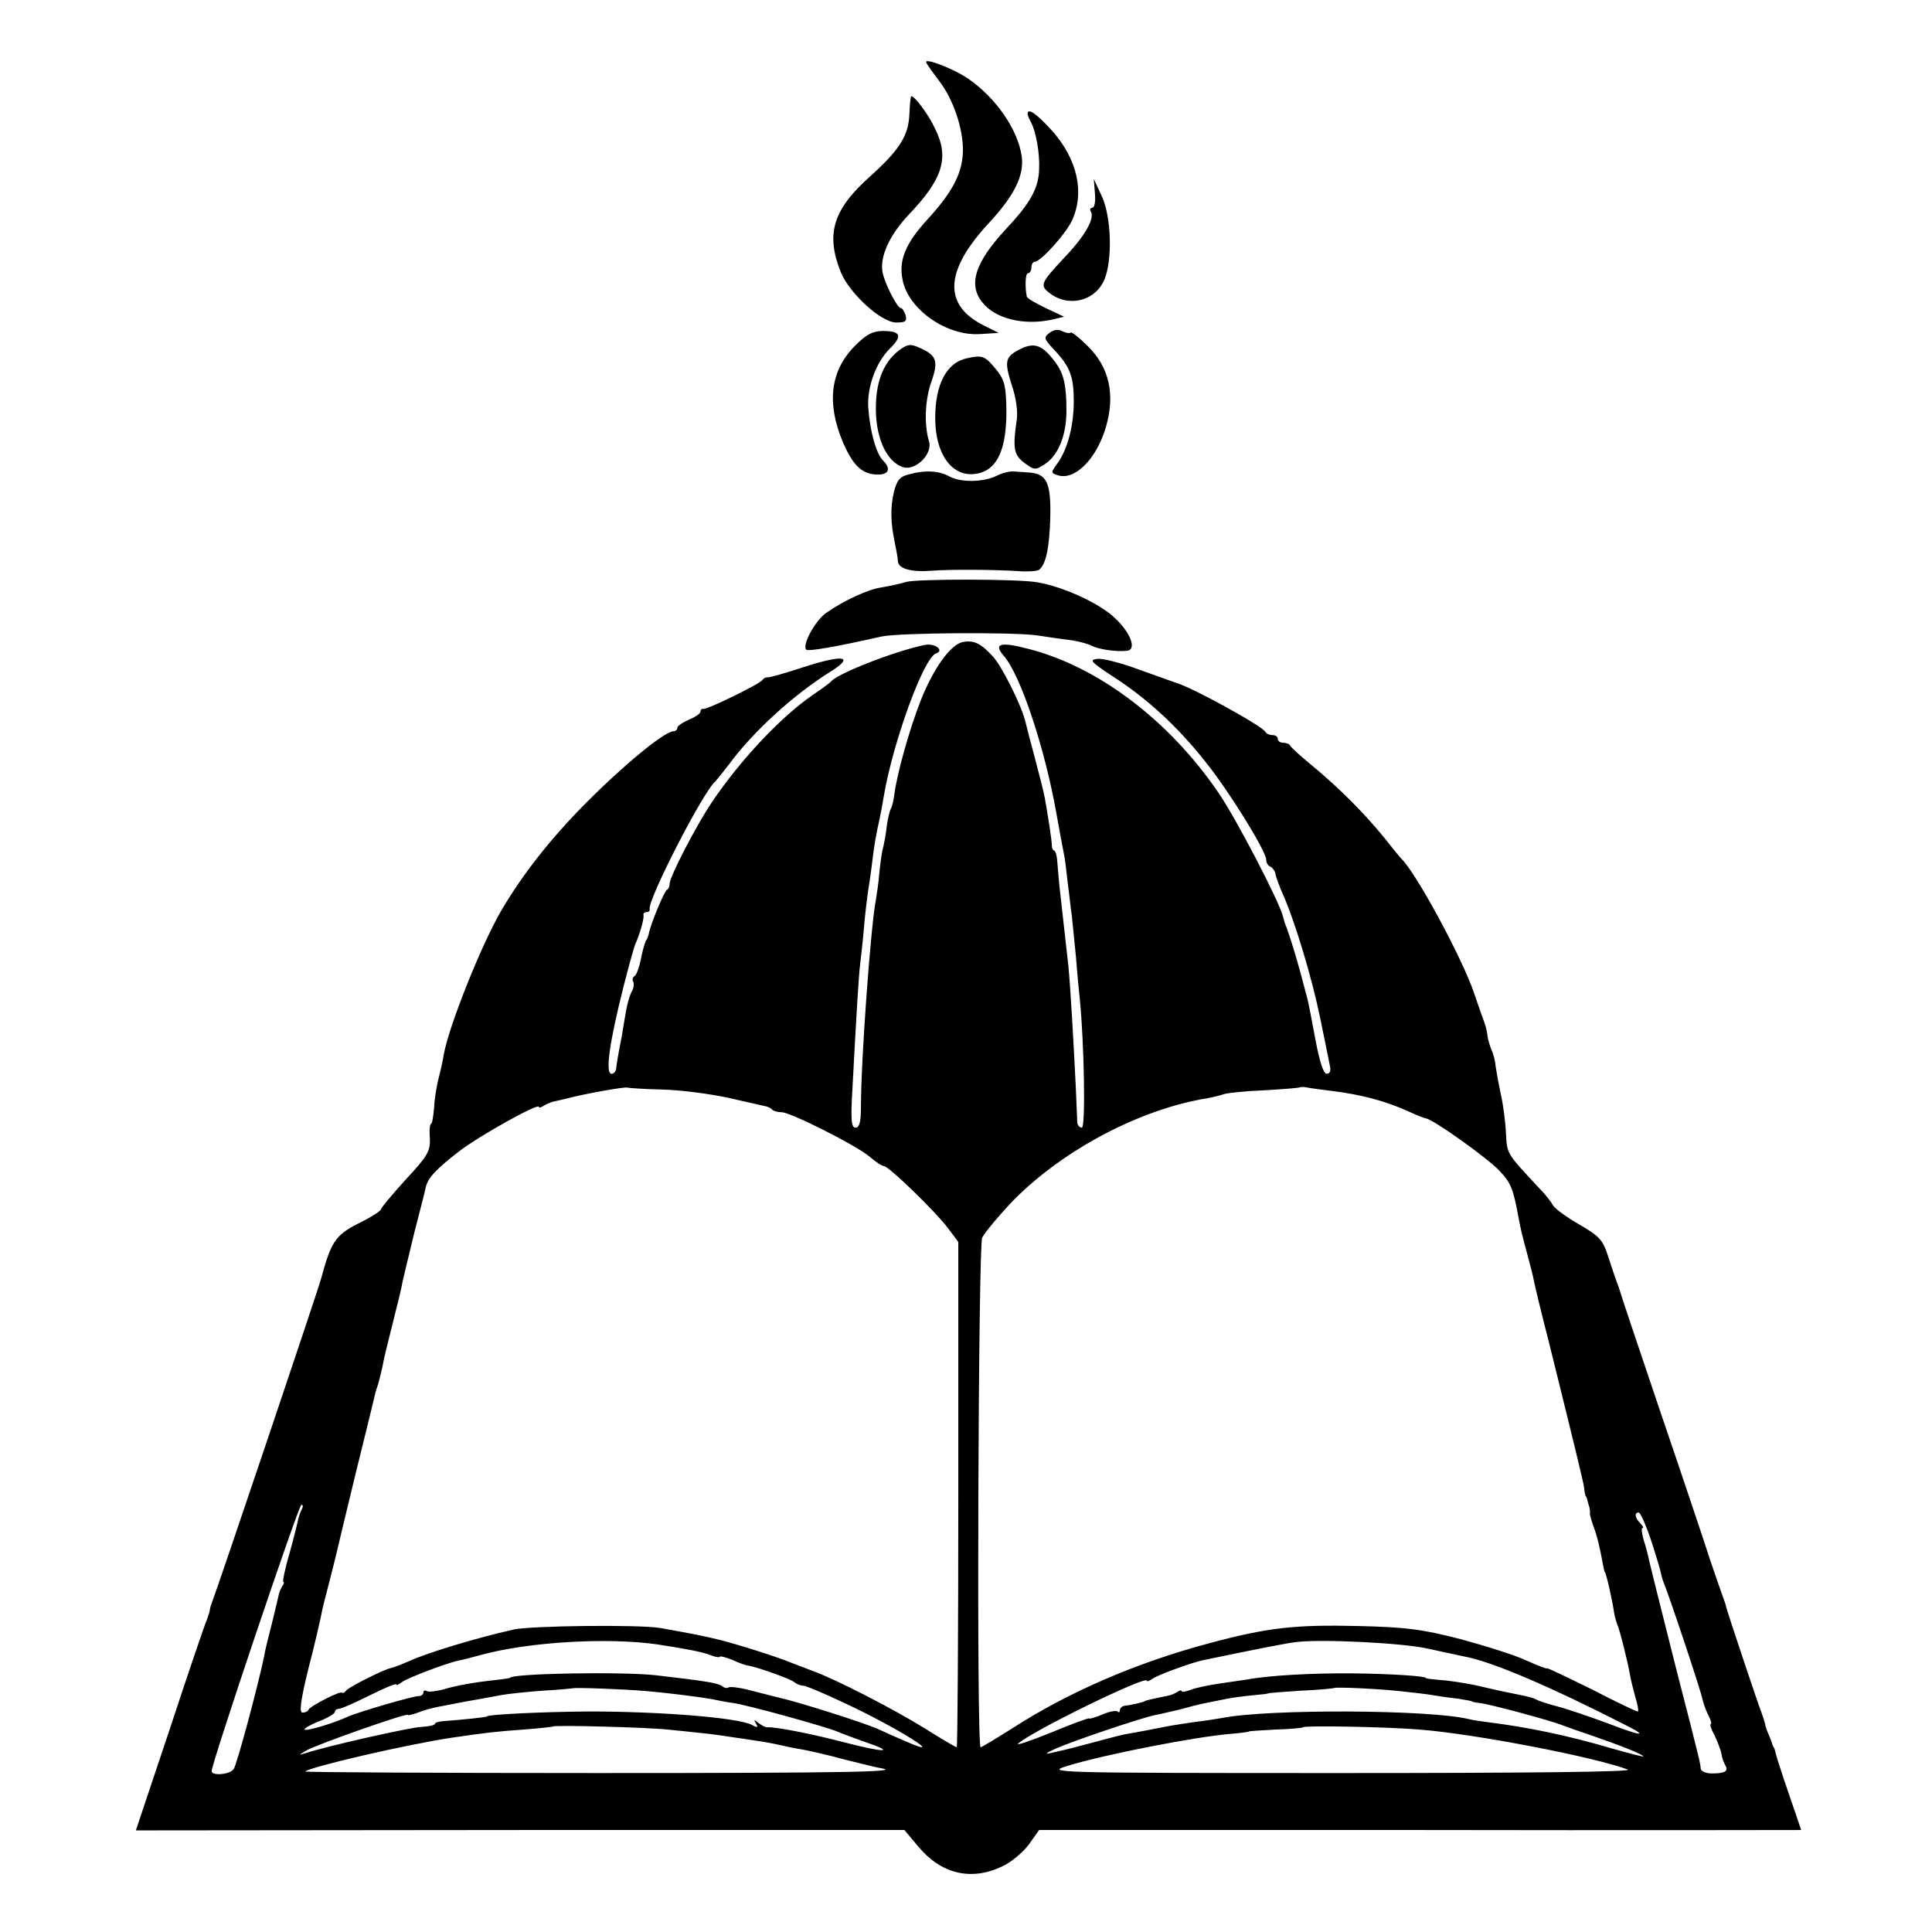 <?xml version="1.0" standalone="no"?>
<!DOCTYPE svg PUBLIC "-//W3C//DTD SVG 20010904//EN"
 "http://www.w3.org/TR/2001/REC-SVG-20010904/DTD/svg10.dtd">
<svg version="1.0" xmlns="http://www.w3.org/2000/svg"
 width="502pt" height="502pt" viewBox="0 0 502 502"
 preserveAspectRatio="xMidYMid meet">
<g transform="translate(0,502) scale(0.1,-0.1)"
fill="#000000" stroke="none">
<path d="M2407 4857 c3 -7 19 -28 33 -47 36 -46 63 -124 62 -182 -1 -57 -26
-106 -92 -178 -57 -62 -75 -106 -65 -156 14 -77 114 -148 202 -142 l48 3 -38
19 c-107 53 -103 142 12 266 66 71 92 123 86 172 -9 70 -67 154 -140 204 -40
27 -117 56 -108 41z"/>
<path d="M2363 4725 c-2 -58 -26 -95 -104 -165 -95 -85 -114 -149 -74 -248 23
-55 104 -129 143 -130 25 0 29 3 25 19 -3 10 -9 19 -13 19 -9 0 -43 67 -47 94
-7 40 19 96 68 148 89 93 106 148 69 223 -17 37 -53 85 -62 85 -2 0 -4 -20 -5
-45z"/>
<path d="M2670 4724 c0 -3 4 -13 9 -22 13 -24 23 -81 21 -121 -1 -50 -23 -89
-86 -156 -80 -86 -99 -144 -62 -190 33 -43 107 -61 179 -46 l34 8 -47 22 c-27
13 -49 26 -50 30 -5 24 -4 61 3 61 5 0 9 7 9 15 0 8 4 15 9 15 15 0 79 71 96
106 34 73 15 160 -52 235 -40 44 -63 60 -63 43z"/>
<path d="M2845 4518 c2 -21 -1 -38 -7 -38 -5 0 -7 -4 -4 -9 12 -18 -16 -66
-70 -122 -58 -62 -62 -70 -40 -88 49 -41 120 -25 145 31 22 50 19 164 -6 218
l-21 45 3 -37z"/>
<path d="M2727 4155 c-16 -12 -15 -15 14 -46 40 -43 49 -68 49 -132 0 -63 -16
-123 -41 -159 -19 -26 -19 -27 0 -33 44 -14 101 43 125 127 24 83 8 154 -47
208 -22 22 -42 38 -45 36 -2 -3 -12 -1 -21 3 -10 6 -23 5 -34 -4z"/>
<path d="M2222 4122 c-65 -65 -75 -150 -31 -253 25 -57 47 -79 84 -82 34 -2
42 14 19 37 -18 18 -34 78 -38 138 -3 52 20 116 55 151 35 34 30 47 -17 47
-26 0 -43 -9 -72 -38z"/>
<path d="M2335 4109 c-38 -30 -57 -76 -59 -139 -3 -83 26 -150 71 -164 32 -10
77 35 67 67 -13 42 -11 107 6 155 19 54 14 69 -32 89 -23 10 -30 9 -53 -8z"/>
<path d="M2653 4114 c-42 -21 -44 -31 -24 -95 11 -31 16 -69 13 -89 -11 -75
-8 -92 20 -113 26 -19 28 -19 53 -3 35 23 56 75 56 139 0 67 -7 96 -29 126
-33 44 -53 52 -89 35z"/>
<path d="M2512 4089 c-52 -11 -82 -67 -82 -155 0 -100 49 -161 116 -143 47 13
69 65 69 160 -1 65 -4 80 -25 107 -31 38 -37 40 -78 31z"/>
<path d="M2364 3788 c-26 -6 -33 -15 -41 -45 -10 -42 -9 -81 2 -133 4 -19 8
-41 8 -48 1 -20 35 -29 87 -25 51 4 165 3 227 -1 23 -2 46 0 52 3 18 12 28 56
30 137 2 88 -9 112 -52 116 -12 1 -31 2 -42 3 -11 1 -32 -4 -47 -12 -34 -16
-92 -17 -121 -1 -27 15 -63 17 -103 6z"/>
<path d="M2355 3508 c-16 -5 -45 -11 -63 -14 -36 -5 -99 -34 -146 -67 -28 -20
-63 -84 -51 -95 5 -5 76 7 195 34 44 10 343 12 405 3 33 -5 74 -11 92 -13 18
-3 40 -9 50 -14 17 -9 61 -16 91 -13 26 2 11 46 -31 85 -39 38 -135 82 -202
93 -48 9 -313 9 -340 1z"/>
<path d="M2503 3352 c-32 -5 -77 -67 -111 -153 -29 -74 -61 -188 -68 -242 -2
-16 -6 -33 -9 -38 -3 -4 -8 -25 -11 -46 -2 -21 -7 -45 -9 -54 -3 -8 -7 -37
-10 -65 -2 -27 -7 -59 -9 -71 -13 -64 -39 -414 -39 -540 0 -38 -4 -53 -14 -53
-11 0 -13 19 -8 103 10 187 16 292 20 322 2 17 7 60 10 96 3 36 8 76 10 90 2
13 7 44 10 69 6 53 12 85 20 120 3 14 8 40 11 59 23 139 104 363 136 373 23 8
-3 28 -30 22 -78 -16 -225 -74 -242 -94 -3 -4 -25 -20 -50 -37 -82 -57 -185
-166 -260 -277 -40 -59 -110 -194 -110 -212 0 -7 -3 -14 -7 -16 -7 -3 -42 -88
-47 -113 -1 -5 -4 -15 -8 -20 -3 -6 -9 -27 -13 -48 -4 -20 -11 -40 -16 -43 -5
-3 -7 -9 -4 -14 3 -5 2 -18 -4 -27 -5 -10 -11 -31 -14 -48 -3 -16 -8 -46 -11
-65 -12 -62 -14 -75 -15 -87 -1 -7 -6 -13 -12 -13 -17 0 -6 80 32 230 12 47
25 94 29 105 14 32 24 69 22 78 -1 4 3 7 8 7 5 0 9 3 8 8 -5 25 140 307 171
332 3 3 19 23 36 45 61 83 166 179 260 238 68 42 39 48 -69 13 -45 -15 -85
-26 -90 -26 -5 1 -12 -2 -15 -7 -8 -11 -144 -77 -153 -75 -5 1 -8 -2 -8 -7 0
-5 -13 -14 -30 -21 -16 -7 -30 -16 -30 -21 0 -5 -5 -9 -10 -9 -23 0 -130 -88
-230 -189 -89 -90 -161 -181 -217 -276 -52 -89 -136 -299 -150 -375 -2 -14 -8
-41 -13 -60 -5 -19 -11 -54 -12 -77 -2 -24 -5 -43 -8 -43 -3 0 -5 -17 -3 -38
1 -33 -5 -45 -63 -107 -35 -39 -64 -73 -64 -77 0 -4 -26 -21 -59 -37 -59 -30
-71 -48 -96 -141 -5 -22 -275 -822 -283 -840 -3 -8 -7 -19 -7 -25 -1 -5 -5
-17 -8 -25 -4 -8 -47 -134 -95 -280 l-89 -266 998 1 999 0 36 -43 c59 -71 137
-90 217 -52 23 10 54 36 70 57 l27 38 990 0 c545 -1 990 0 990 0 0 1 -14 41
-31 91 -17 49 -32 96 -34 104 -2 8 -4 16 -5 18 -2 1 -3 5 -5 10 -1 4 -5 15 -9
24 -4 9 -9 22 -10 30 -2 7 -6 20 -9 28 -8 19 -89 262 -92 275 -1 6 -5 17 -8
25 -3 8 -18 51 -33 95 -14 44 -73 220 -131 390 -58 171 -106 315 -107 320 -2
6 -6 17 -9 25 -3 8 -12 35 -20 60 -13 39 -23 49 -73 78 -33 19 -63 41 -68 49
-5 9 -20 29 -35 44 -87 93 -85 90 -88 143 -1 28 -7 74 -13 101 -6 28 -12 61
-14 75 -1 14 -6 33 -11 43 -4 10 -9 26 -10 35 -1 10 -4 24 -7 32 -3 8 -16 44
-28 80 -31 91 -152 315 -190 350 -3 3 -22 26 -43 53 -52 64 -120 132 -187 187
-30 25 -56 48 -58 53 -2 4 -10 7 -18 7 -8 0 -14 5 -14 10 0 6 -6 10 -14 10 -8
0 -16 4 -18 8 -5 14 -192 117 -233 128 -5 2 -48 17 -95 34 -46 17 -95 30 -109
28 -22 -3 -16 -8 41 -46 86 -55 167 -129 239 -220 63 -78 159 -234 159 -256 0
-8 5 -16 11 -18 5 -2 11 -10 13 -18 1 -8 10 -33 20 -55 32 -73 75 -217 96
-319 11 -55 23 -111 25 -123 4 -15 1 -23 -8 -23 -8 0 -18 30 -29 88 -9 48 -18
96 -21 107 -26 100 -39 142 -54 185 -4 8 -7 20 -9 27 -7 35 -123 258 -168 323
-128 188 -313 328 -494 374 -72 19 -92 14 -64 -18 44 -50 108 -243 138 -416 7
-39 14 -77 18 -97 3 -12 7 -46 10 -75 4 -29 8 -69 11 -88 2 -19 7 -69 11 -110
3 -41 8 -91 10 -110 11 -112 15 -330 5 -330 -6 0 -11 6 -12 13 0 6 -2 50 -4
97 -6 123 -14 258 -19 310 -5 46 -15 133 -23 205 -2 22 -5 52 -6 68 -1 15 -5
27 -8 27 -3 0 -6 6 -6 13 0 14 -10 77 -18 122 -3 17 -15 64 -26 105 -11 41
-22 83 -24 92 -9 42 -61 145 -84 171 -32 35 -50 44 -78 39z m-783 -1163 c47
-1 123 -11 170 -21 47 -11 90 -20 97 -22 7 -1 16 -5 19 -9 4 -4 15 -7 25 -7
23 0 192 -85 228 -115 16 -14 33 -25 38 -25 12 0 133 -117 166 -161 l27 -36 0
-656 c0 -362 -2 -657 -4 -657 -3 0 -40 22 -83 49 -84 52 -234 129 -293 150
-19 7 -44 17 -55 21 -33 14 -137 47 -185 59 -45 11 -61 14 -155 31 -55 9 -332
6 -380 -4 -97 -22 -221 -59 -274 -83 -18 -8 -39 -16 -45 -17 -19 -4 -111 -50
-117 -59 -3 -5 -8 -7 -11 -5 -6 4 -82 -35 -86 -44 -2 -5 -9 -8 -16 -8 -9 0 -5
31 15 113 16 61 30 123 33 137 2 14 12 53 21 87 9 35 18 71 20 80 2 10 25 104
50 208 26 105 48 195 49 200 1 6 5 19 9 30 3 11 8 31 11 45 2 14 14 63 26 110
12 47 24 96 26 110 3 14 17 70 30 125 14 55 28 108 30 119 5 24 25 47 89 96
51 39 205 125 205 114 0 -3 6 -2 13 3 6 4 17 8 22 10 6 1 21 5 35 8 44 12 155
32 160 29 3 -1 44 -4 90 -5z m1735 -3 c79 -9 146 -27 205 -54 19 -9 40 -17 45
-18 20 -3 160 -103 191 -136 29 -30 36 -47 49 -118 5 -28 9 -46 25 -105 6 -22
13 -49 15 -60 2 -11 19 -83 39 -160 72 -291 89 -361 92 -380 1 -11 3 -21 4
-22 2 -2 4 -7 5 -13 1 -5 4 -13 5 -17 1 -5 2 -11 1 -15 0 -4 4 -19 9 -33 10
-25 18 -61 25 -100 2 -11 4 -20 5 -20 3 0 20 -76 24 -105 1 -8 5 -22 8 -30 8
-19 27 -97 33 -130 2 -14 9 -40 14 -59 6 -19 9 -36 7 -38 -1 -2 -55 24 -119
57 -65 32 -117 57 -117 55 0 -2 -24 7 -53 20 -29 14 -106 38 -172 56 -101 26
-142 31 -265 34 -164 4 -237 -4 -389 -45 -187 -50 -364 -126 -511 -221 -43
-27 -79 -49 -82 -49 -11 0 -6 1304 4 1324 9 17 52 67 84 100 131 131 328 234
499 262 17 3 37 8 45 11 8 3 56 8 105 10 50 3 91 6 93 8 2 1 11 1 20 -1 9 -2
35 -5 57 -8z m-2670 -1086 c-3 -5 -8 -18 -10 -27 -2 -10 -12 -51 -23 -90 -12
-40 -18 -73 -16 -73 3 0 2 -6 -3 -12 -4 -7 -8 -17 -9 -23 -1 -5 -7 -30 -13
-55 -16 -64 -21 -82 -25 -105 -16 -77 -71 -282 -79 -292 -10 -14 -57 -18 -57
-5 -1 18 226 692 233 692 4 0 5 -4 2 -10z m3505 -82 c13 -40 24 -77 25 -83 1
-5 4 -17 7 -25 15 -36 99 -287 102 -307 3 -12 10 -31 16 -42 6 -12 8 -21 5
-21 -3 0 1 -13 10 -29 8 -17 16 -38 18 -48 1 -10 6 -23 10 -30 9 -15 -1 -21
-35 -21 -16 0 -28 6 -29 12 -1 14 2 5 -64 261 -55 219 -61 242 -70 280 -2 11
-8 35 -14 53 -5 17 -7 32 -3 32 3 0 1 5 -6 12 -14 14 -16 28 -4 28 4 0 19 -33
32 -72z m-2580 -271 c77 -12 114 -19 137 -28 13 -5 23 -6 23 -4 0 3 15 -1 33
-8 17 -8 37 -15 42 -15 24 -4 111 -35 119 -43 6 -5 16 -9 23 -9 7 0 54 -20
105 -44 138 -64 278 -152 160 -100 -21 9 -53 23 -72 32 -37 16 -202 69 -260
82 -19 5 -55 14 -79 20 -24 6 -46 8 -49 5 -3 -2 -10 -1 -16 4 -11 8 -42 13
-171 28 -86 10 -380 5 -380 -7 0 0 -16 -3 -35 -5 -56 -6 -103 -14 -139 -25
-19 -5 -38 -7 -42 -4 -5 3 -9 1 -9 -4 0 -5 -6 -9 -12 -9 -16 0 -155 -41 -183
-53 -39 -18 -109 -39 -114 -34 -2 2 14 12 37 21 23 9 42 20 42 25 0 4 5 8 11
8 6 0 42 16 80 35 38 19 69 32 69 28 0 -3 6 0 14 6 12 10 112 48 146 56 8 1
35 8 60 15 125 34 330 46 460 27z m2001 -11 c37 -8 79 -17 93 -20 72 -13 224
-78 429 -183 50 -26 28 -23 -55 9 -46 17 -104 37 -131 44 -26 7 -51 15 -55 18
-5 3 -19 7 -33 10 -13 3 -35 7 -49 10 -14 3 -50 11 -80 18 -30 6 -71 12 -90
13 -19 2 -35 3 -35 5 0 5 -92 11 -190 12 -102 1 -216 -5 -275 -16 -14 -2 -47
-7 -75 -11 -27 -4 -60 -11 -72 -16 -13 -5 -23 -6 -23 -3 0 3 -6 2 -12 -3 -7
-4 -17 -8 -23 -9 -49 -10 -60 -13 -60 -14 0 -2 -38 -11 -52 -12 -7 -1 -13 -6
-13 -11 0 -6 -3 -8 -6 -4 -4 3 -22 0 -40 -8 -19 -8 -34 -12 -34 -10 0 2 -44
-14 -97 -36 -54 -22 -93 -35 -88 -30 32 31 335 179 335 164 0 -3 6 -1 13 4 10
9 103 43 132 49 144 30 216 44 240 47 64 9 283 -2 346 -17z m-2031 -110 c66
-6 135 -15 170 -21 14 -3 39 -8 55 -10 37 -5 242 -62 270 -74 11 -5 44 -17 72
-27 83 -28 53 -29 -54 -1 -85 22 -175 40 -200 39 -5 0 -14 5 -22 11 -12 10
-13 9 -7 -1 7 -11 4 -12 -10 -4 -36 19 -238 35 -424 35 -126 -1 -265 -8 -265
-13 0 -2 -69 -9 -112 -12 -13 -1 -23 -4 -23 -7 0 -4 -16 -7 -34 -8 -30 -1
-246 -50 -301 -68 -20 -6 -20 -6 0 6 22 14 265 100 265 93 0 -2 11 1 26 6 14
6 37 12 52 15 15 3 38 7 52 10 14 3 39 7 55 10 17 3 44 8 60 11 17 3 64 8 105
11 41 2 76 6 77 6 3 3 134 -2 193 -7z m1965 -1 c28 -3 64 -7 80 -10 17 -3 46
-7 65 -9 19 -3 35 -6 35 -7 0 -1 9 -3 20 -4 26 -3 183 -45 215 -58 8 -3 44
-16 80 -28 75 -26 130 -48 130 -53 0 -1 -37 8 -82 21 -116 34 -217 55 -321 68
-15 2 -38 5 -50 8 -100 25 -522 27 -642 3 -11 -2 -42 -7 -68 -10 -56 -8 -67
-10 -122 -21 -22 -4 -47 -9 -55 -10 -8 -1 -44 -10 -80 -20 -64 -17 -71 -19
-120 -30 -16 -4 -13 0 10 10 40 19 230 83 263 89 12 2 40 9 62 14 22 6 52 14
68 17 15 3 39 8 55 11 15 3 45 7 67 9 22 2 40 4 40 5 0 1 38 4 85 7 47 2 86 6
87 7 4 3 119 -2 178 -9z m-1910 -99 c33 -3 76 -8 96 -10 20 -2 56 -7 80 -11
24 -3 58 -9 74 -11 17 -3 37 -7 45 -9 8 -2 31 -7 50 -10 19 -3 71 -15 115 -27
44 -11 85 -21 92 -22 63 -10 -81 -13 -737 -13 -418 0 -759 2 -757 4 13 12 262
70 382 88 88 13 116 16 185 21 41 3 76 7 77 8 4 4 241 -2 298 -8z m1953 0
c143 -11 454 -71 542 -104 15 -6 -264 -9 -745 -9 -763 0 -769 1 -710 19 94 29
334 76 425 83 25 2 45 5 45 6 0 1 31 3 69 5 37 1 70 4 72 6 5 5 219 1 302 -6z"/>
</g>
</svg>
